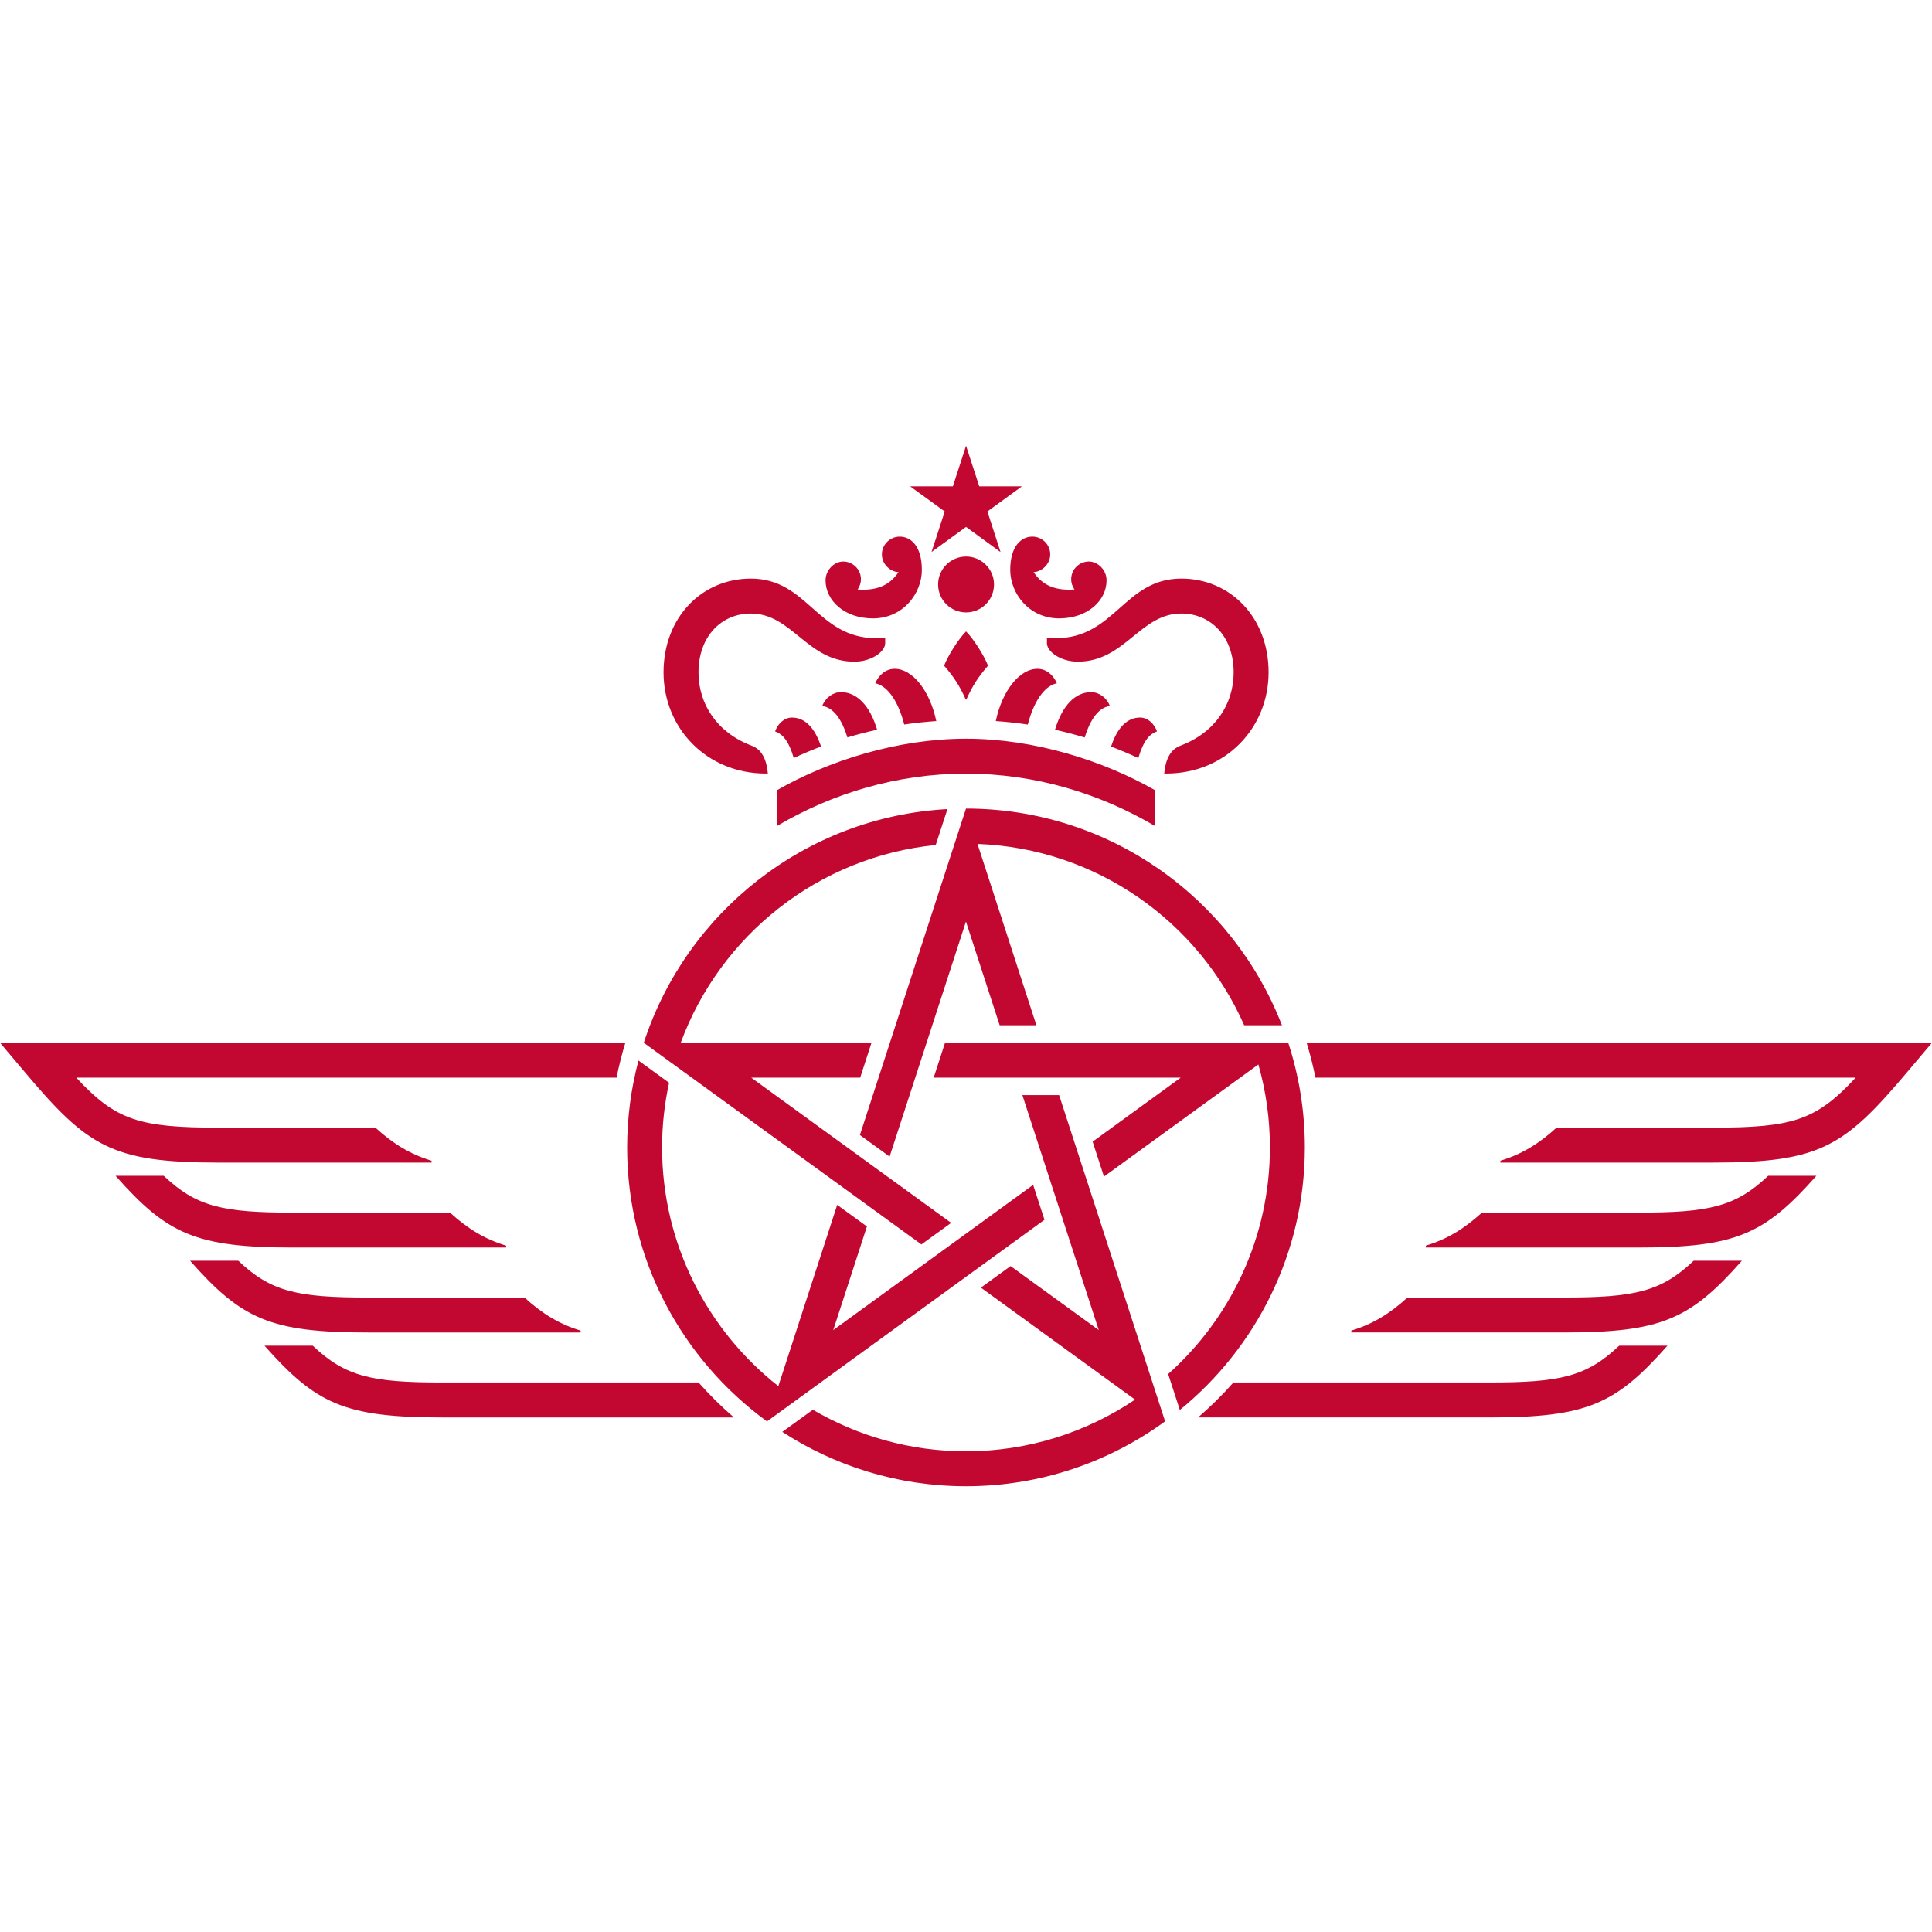 <?xml version="1.0" encoding="UTF-8" standalone="no"?><!-- Generator: Gravit.io --><svg xmlns="http://www.w3.org/2000/svg" xmlns:xlink="http://www.w3.org/1999/xlink" style="isolation:isolate" viewBox="0 0 512 512" width="512pt" height="512pt"><defs><clipPath id="_clipPath_qIKvrFWzRkDxER9qb3Ti5Xrt2QYEmfPf"><rect width="512" height="512"/></clipPath></defs><g clip-path="url(#_clipPath_qIKvrFWzRkDxER9qb3Ti5Xrt2QYEmfPf)"><path d=" M 203.232 376.672 L 203.214 376.724 L 276.799 323.254 L 273.794 314.003 L 220.821 352.493 L 229.746 325.031 L 221.868 319.31 L 206.264 367.347 C 187.53 352.583 175.455 329.724 175.455 304.077 C 175.455 298.202 176.104 292.462 177.314 286.939 L 169.202 281.055 C 167.252 288.401 166.196 296.117 166.196 304.077 C 166.196 333.884 180.816 360.326 203.233 376.669 M 252.064 324.075 L 199.081 285.585 L 227.96 285.585 L 230.965 276.326 L 180.401 276.335 C 190.851 247.953 216.824 227.035 247.976 223.939 L 251.081 214.418 C 213.385 216.467 181.836 241.853 170.609 276.335 L 170.591 276.335 L 244.186 329.787 L 252.064 324.075 Z  M 202.962 204.997 L 203.494 204.997 C 203.116 200.954 201.727 198.562 199.18 197.606 C 190.039 194.158 185.111 186.623 185.111 178.185 C 185.111 168.565 191.257 162.591 198.973 162.591 C 209.929 162.591 213.899 175.351 226.417 175.351 C 230.911 175.351 234.584 172.716 234.584 170.46 L 234.584 169.133 L 232.245 169.133 C 216.534 169.133 214.115 153.331 198.972 153.331 C 186.058 153.331 175.843 163.546 175.843 178.184 C 175.843 192.939 187.24 204.996 202.961 204.996 M 57.992 308.1 L 114.368 308.1 L 114.368 307.604 C 108.7 305.89 104.188 303.119 99.487 298.841 L 57.992 298.841 C 36.884 298.841 30.666 296.874 20.206 285.584 L 163.398 285.584 C 164.019 282.453 164.797 279.348 165.726 276.334 L 0 276.334 L 6.425 283.942 C 23.202 303.832 29.492 308.1 57.991 308.1 M 231.342 163.88 C 239.356 163.88 244.302 157.211 244.302 151.038 C 244.302 144.766 241.423 142.212 238.445 142.212 C 235.819 142.212 233.707 144.361 233.707 146.923 C 233.707 149.721 236.224 151.607 238.12 151.607 C 235.692 155.307 232.019 156.57 227.281 156.218 C 227.813 155.425 228.156 154.568 228.156 153.502 C 228.156 150.822 225.936 148.809 223.464 148.809 C 221.118 148.809 218.78 151.012 218.78 153.809 C 218.78 159.097 223.725 163.88 231.342 163.88 M 185.128 366.38 L 117.219 366.38 C 98.529 366.38 91.508 364.82 82.88 356.625 L 70.093 356.625 C 83.801 372.111 91.381 375.639 117.219 375.639 L 194.495 375.639 C 191.165 372.77 188.033 369.674 185.128 366.38 Z  M 153.876 353.123 L 153.876 352.627 C 148.208 350.913 143.687 348.142 138.995 343.864 L 97.491 343.864 C 78.792 343.864 71.78 342.312 63.144 334.109 L 50.365 334.109 C 64.055 349.595 71.645 353.123 97.491 353.123 L 153.876 353.123 Z  M 134.139 330.607 L 134.139 330.111 C 128.472 328.405 123.951 325.626 119.258 321.357 L 77.755 321.357 C 59.056 321.357 52.035 319.805 43.407 311.602 L 30.629 311.602 C 44.328 327.088 51.908 330.607 77.755 330.607 L 134.139 330.607 Z  M 274.903 177.246 C 270.292 177.246 265.626 182.877 263.893 191.089 C 266.754 191.294 269.597 191.585 272.376 192.018 C 274.218 184.861 277.403 181.558 280.083 181.08 C 279.127 178.906 277.34 177.245 274.903 177.245 M 255.997 214.281 L 227.886 300.79 L 235.755 306.511 L 255.988 244.234 L 264.922 271.695 L 274.65 271.695 L 259.047 223.649 C 290.633 224.83 317.616 244.243 329.718 271.695 L 339.726 271.695 C 326.704 238.142 294.098 214.281 255.997 214.281 Z  M 306.164 218.947 L 306.164 209.453 C 292.429 201.575 274.091 195.763 255.997 195.763 C 237.894 195.763 219.565 201.575 205.821 209.453 L 205.821 218.947 C 220.549 210.256 237.695 205.022 255.997 205.022 C 274.298 205.022 291.436 210.256 306.164 218.947 Z  M 210.351 200.889 C 212.715 199.789 215.125 198.758 217.589 197.821 C 216.389 194.22 214.123 190.159 209.882 190.159 C 207.771 190.159 206.119 191.855 205.406 193.832 C 207.365 194.528 208.988 196.224 210.351 200.889 M 215.414 373.599 L 207.319 379.465 C 221.352 388.562 238.056 393.868 255.997 393.868 C 275.688 393.868 293.909 387.479 308.727 376.695 L 308.778 376.72 L 280.676 290.212 L 270.938 290.212 L 291.18 352.481 L 267.816 335.524 L 259.947 341.236 L 300.8 370.917 C 287.976 379.545 272.581 384.607 256.003 384.607 C 241.203 384.607 227.35 380.583 215.42 373.598 M 239.632 192.007 C 242.43 191.575 245.273 191.294 248.124 191.086 C 246.393 182.874 241.735 177.243 237.124 177.243 C 234.688 177.243 232.891 178.903 231.934 181.078 C 234.615 181.557 237.809 184.859 239.632 192.007 M 222.874 183.425 C 220.763 183.425 218.723 184.906 217.901 187.089 C 219.915 187.385 222.594 189.01 224.571 195.427 C 227.151 194.652 229.778 193.966 232.44 193.378 C 230.544 187.025 227.115 183.424 222.874 183.424 M 441.898 356.622 L 429.101 356.622 C 420.483 364.816 413.462 366.377 394.772 366.377 L 326.872 366.377 C 323.957 369.671 320.835 372.766 317.496 375.636 L 394.772 375.636 C 420.618 375.636 428.199 372.108 441.898 356.622 Z  M 250.444 276.331 L 247.439 285.581 L 312.911 285.581 L 289.556 302.556 L 292.561 311.806 L 333.478 282.089 C 335.463 289.074 336.537 296.447 336.537 304.072 C 336.537 327.924 326.105 349.384 309.572 364.139 L 312.667 373.66 C 332.864 357.181 345.796 332.111 345.796 304.072 C 345.796 294.389 344.243 285.076 341.392 276.331 L 341.401 276.322 L 250.444 276.331 Z  M 491.785 285.581 C 481.326 296.871 475.117 298.838 454.009 298.838 L 412.505 298.838 C 407.812 303.116 403.291 305.886 397.624 307.601 L 397.624 308.097 L 454.009 308.097 C 482.499 308.097 488.789 303.829 505.575 283.939 L 512 276.331 L 346.265 276.331 C 347.194 279.345 347.972 282.45 348.604 285.581 L 491.785 285.581 Z  M 246.861 146.288 L 256.012 139.637 L 265.154 146.297 L 261.67 135.54 L 270.821 128.889 L 259.513 128.889 L 256.012 118.132 L 252.519 128.889 L 241.203 128.889 L 250.363 135.54 L 246.861 146.288 Z  M 461.625 334.106 L 448.847 334.106 C 440.219 342.309 433.198 343.861 414.5 343.861 L 372.996 343.861 C 368.303 348.139 363.791 350.909 358.115 352.624 L 358.115 353.12 L 414.5 353.12 C 440.346 353.12 447.935 349.592 461.625 334.106 M 481.362 311.599 L 468.583 311.599 C 459.947 319.802 452.935 321.354 434.236 321.354 L 392.733 321.354 C 388.04 325.623 383.518 328.402 377.851 330.108 L 377.851 330.604 L 434.236 330.604 C 460.082 330.604 467.663 327.085 481.362 311.599 M 306.612 193.829 C 305.909 191.852 304.248 190.156 302.127 190.156 C 297.894 190.156 295.629 194.226 294.438 197.845 C 296.894 198.774 299.302 199.794 301.667 200.895 C 303.03 196.221 304.663 194.524 306.612 193.829 Z  M 250.191 176.412 C 252.744 179.354 254.252 181.628 255.886 185.283 C 255.937 185.334 255.962 185.411 256.013 185.462 C 256.065 185.411 256.09 185.334 256.141 185.283 C 257.776 181.628 259.282 179.354 261.836 176.412 C 260.869 173.859 257.955 169.22 256.015 167.333 C 254.076 169.219 251.16 173.858 250.194 176.412 M 277.448 169.129 L 277.448 170.457 C 277.448 172.713 281.121 175.348 285.615 175.348 C 298.132 175.348 302.103 162.588 313.059 162.588 C 320.766 162.588 326.929 168.562 326.929 178.182 C 326.929 186.62 321.984 194.155 312.851 197.602 C 310.298 198.559 308.917 200.95 308.529 204.994 L 309.071 204.994 C 324.783 204.994 336.189 192.937 336.189 178.182 C 336.189 163.544 325.974 153.329 313.06 153.329 C 297.917 153.329 295.498 169.13 279.787 169.13 L 277.448 169.129 Z  M 267.72 151.035 C 267.72 157.208 272.674 163.877 280.679 163.877 C 288.305 163.877 293.25 159.094 293.25 153.806 C 293.25 151.008 290.912 148.806 288.566 148.806 C 286.085 148.806 283.874 150.819 283.874 153.499 C 283.874 154.563 284.216 155.42 284.749 156.215 C 280.002 156.568 276.329 155.304 273.91 151.604 C 275.788 151.604 278.323 149.718 278.323 146.92 C 278.323 144.357 276.213 142.209 273.576 142.209 C 270.607 142.209 267.719 144.762 267.719 151.035 M 256.014 147.489 C 251.927 147.489 248.605 150.81 248.605 154.889 C 248.605 158.986 251.927 162.298 256.014 162.298 C 260.112 162.298 263.424 158.986 263.424 154.889 C 263.424 150.81 260.112 147.489 256.014 147.489 Z  M 294.125 187.088 C 293.311 184.903 291.264 183.424 289.162 183.424 C 284.911 183.424 281.491 187.025 279.586 193.387 C 282.249 193.973 284.875 194.658 287.456 195.444 C 289.433 189.009 292.122 187.385 294.125 187.087" fill="rgb(194,8,49)"/></g></svg>
